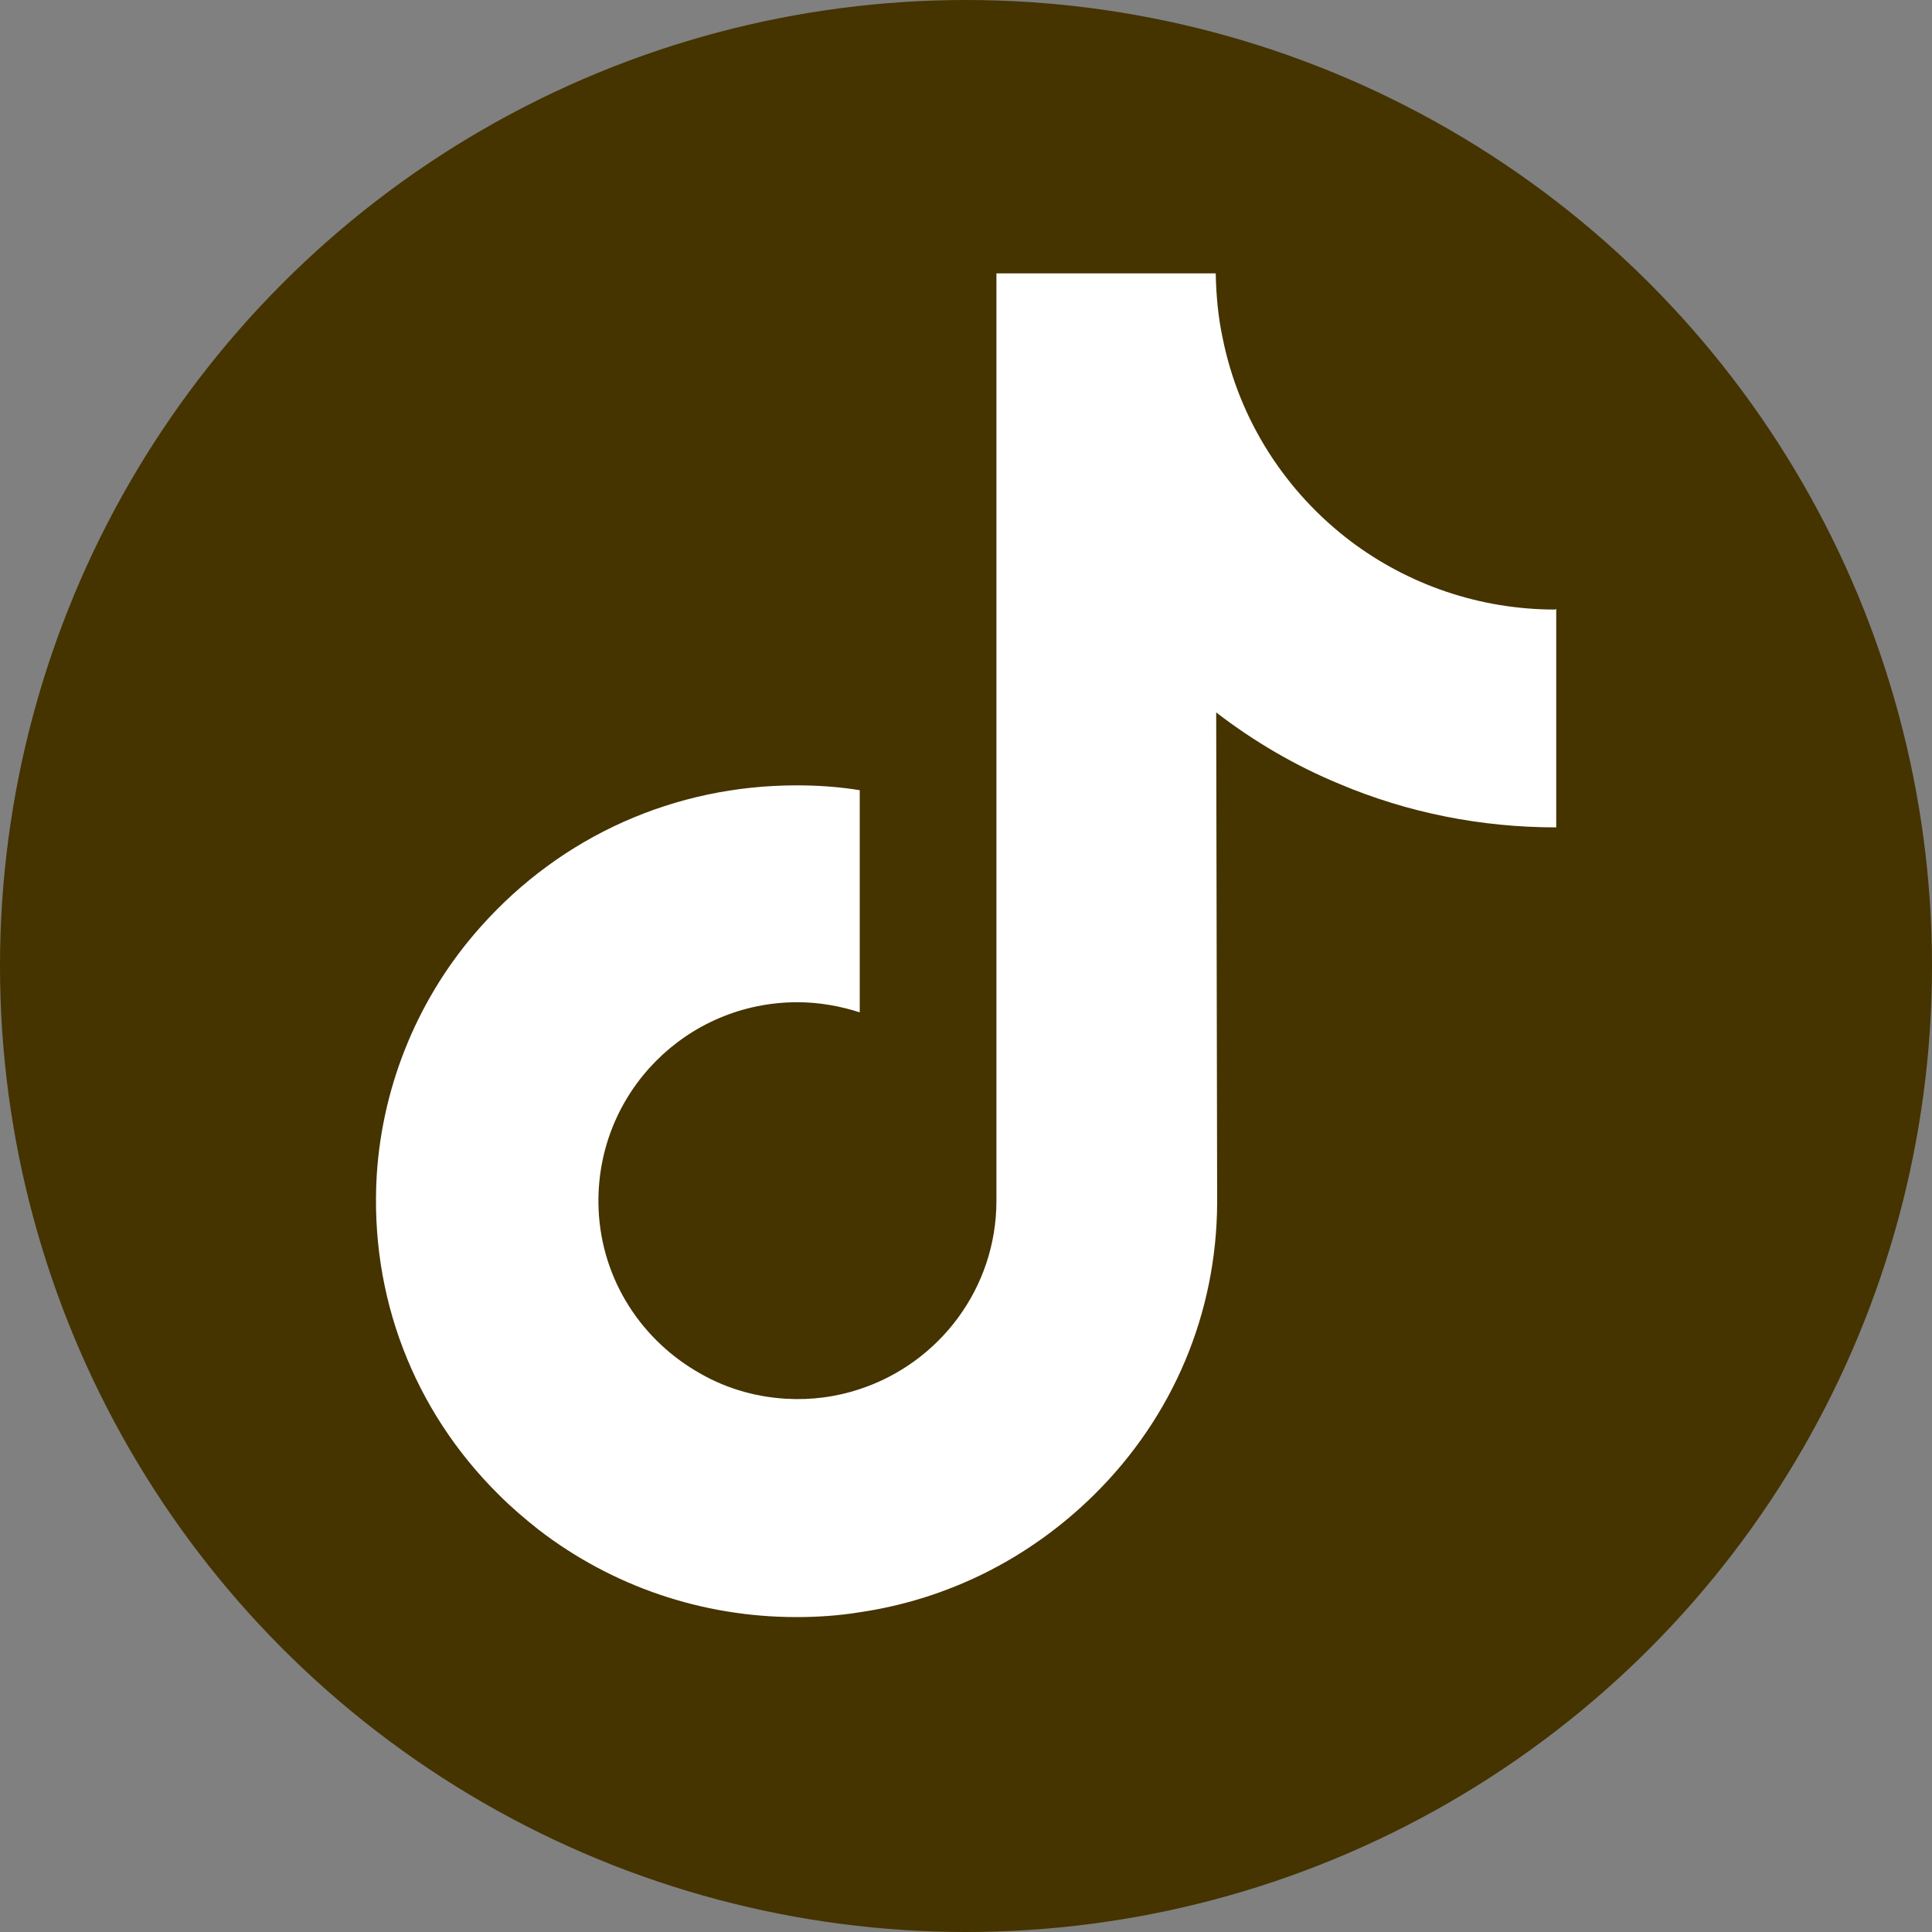 <?xml version="1.0" encoding="UTF-8"?><svg id="Layer_2" xmlns="http://www.w3.org/2000/svg" viewBox="0 0 40 40"><rect x="0" y="0" width="40" height="40" fill="#808080" stroke="none"/><defs><style>.cls-1{fill:#fff;}.cls-2{fill:#453300;}</style></defs><g id="Layer_1-2"><g><circle class="cls-2" cx="20" cy="20" r="20"/><path class="cls-1" d="m32.2,12.62c-1.59,0-3.06-.53-4.23-1.41-1.35-1.02-2.32-2.51-2.66-4.23-.09-.42-.13-.86-.14-1.32h-4.54v19.2c0,1.82-1.19,3.36-2.83,3.9-.48.16-.99.23-1.52.2-.69-.04-1.32-.24-1.88-.58-1.19-.71-1.99-1.99-2.01-3.46-.03-2.3,1.82-4.17,4.12-4.17.45,0,.89.08,1.29.21v-4.6c-.43-.07-.86-.1-1.31-.1-2.51,0-4.86,1.04-6.54,2.93-1.27,1.42-2.03,3.24-2.15,5.14-.15,2.5.76,4.87,2.53,6.62.26.26.53.49.82.72,1.52,1.17,3.38,1.81,5.34,1.81.44,0,.88-.03,1.31-.1,1.83-.27,3.51-1.11,4.85-2.43,1.64-1.62,2.54-3.76,2.55-6.05l-.02-10.15c.78.6,1.63,1.1,2.55,1.48,1.42.6,2.94.9,4.49.9v-4.52s-.01,0-.01,0h0Z"/></g></g></svg>